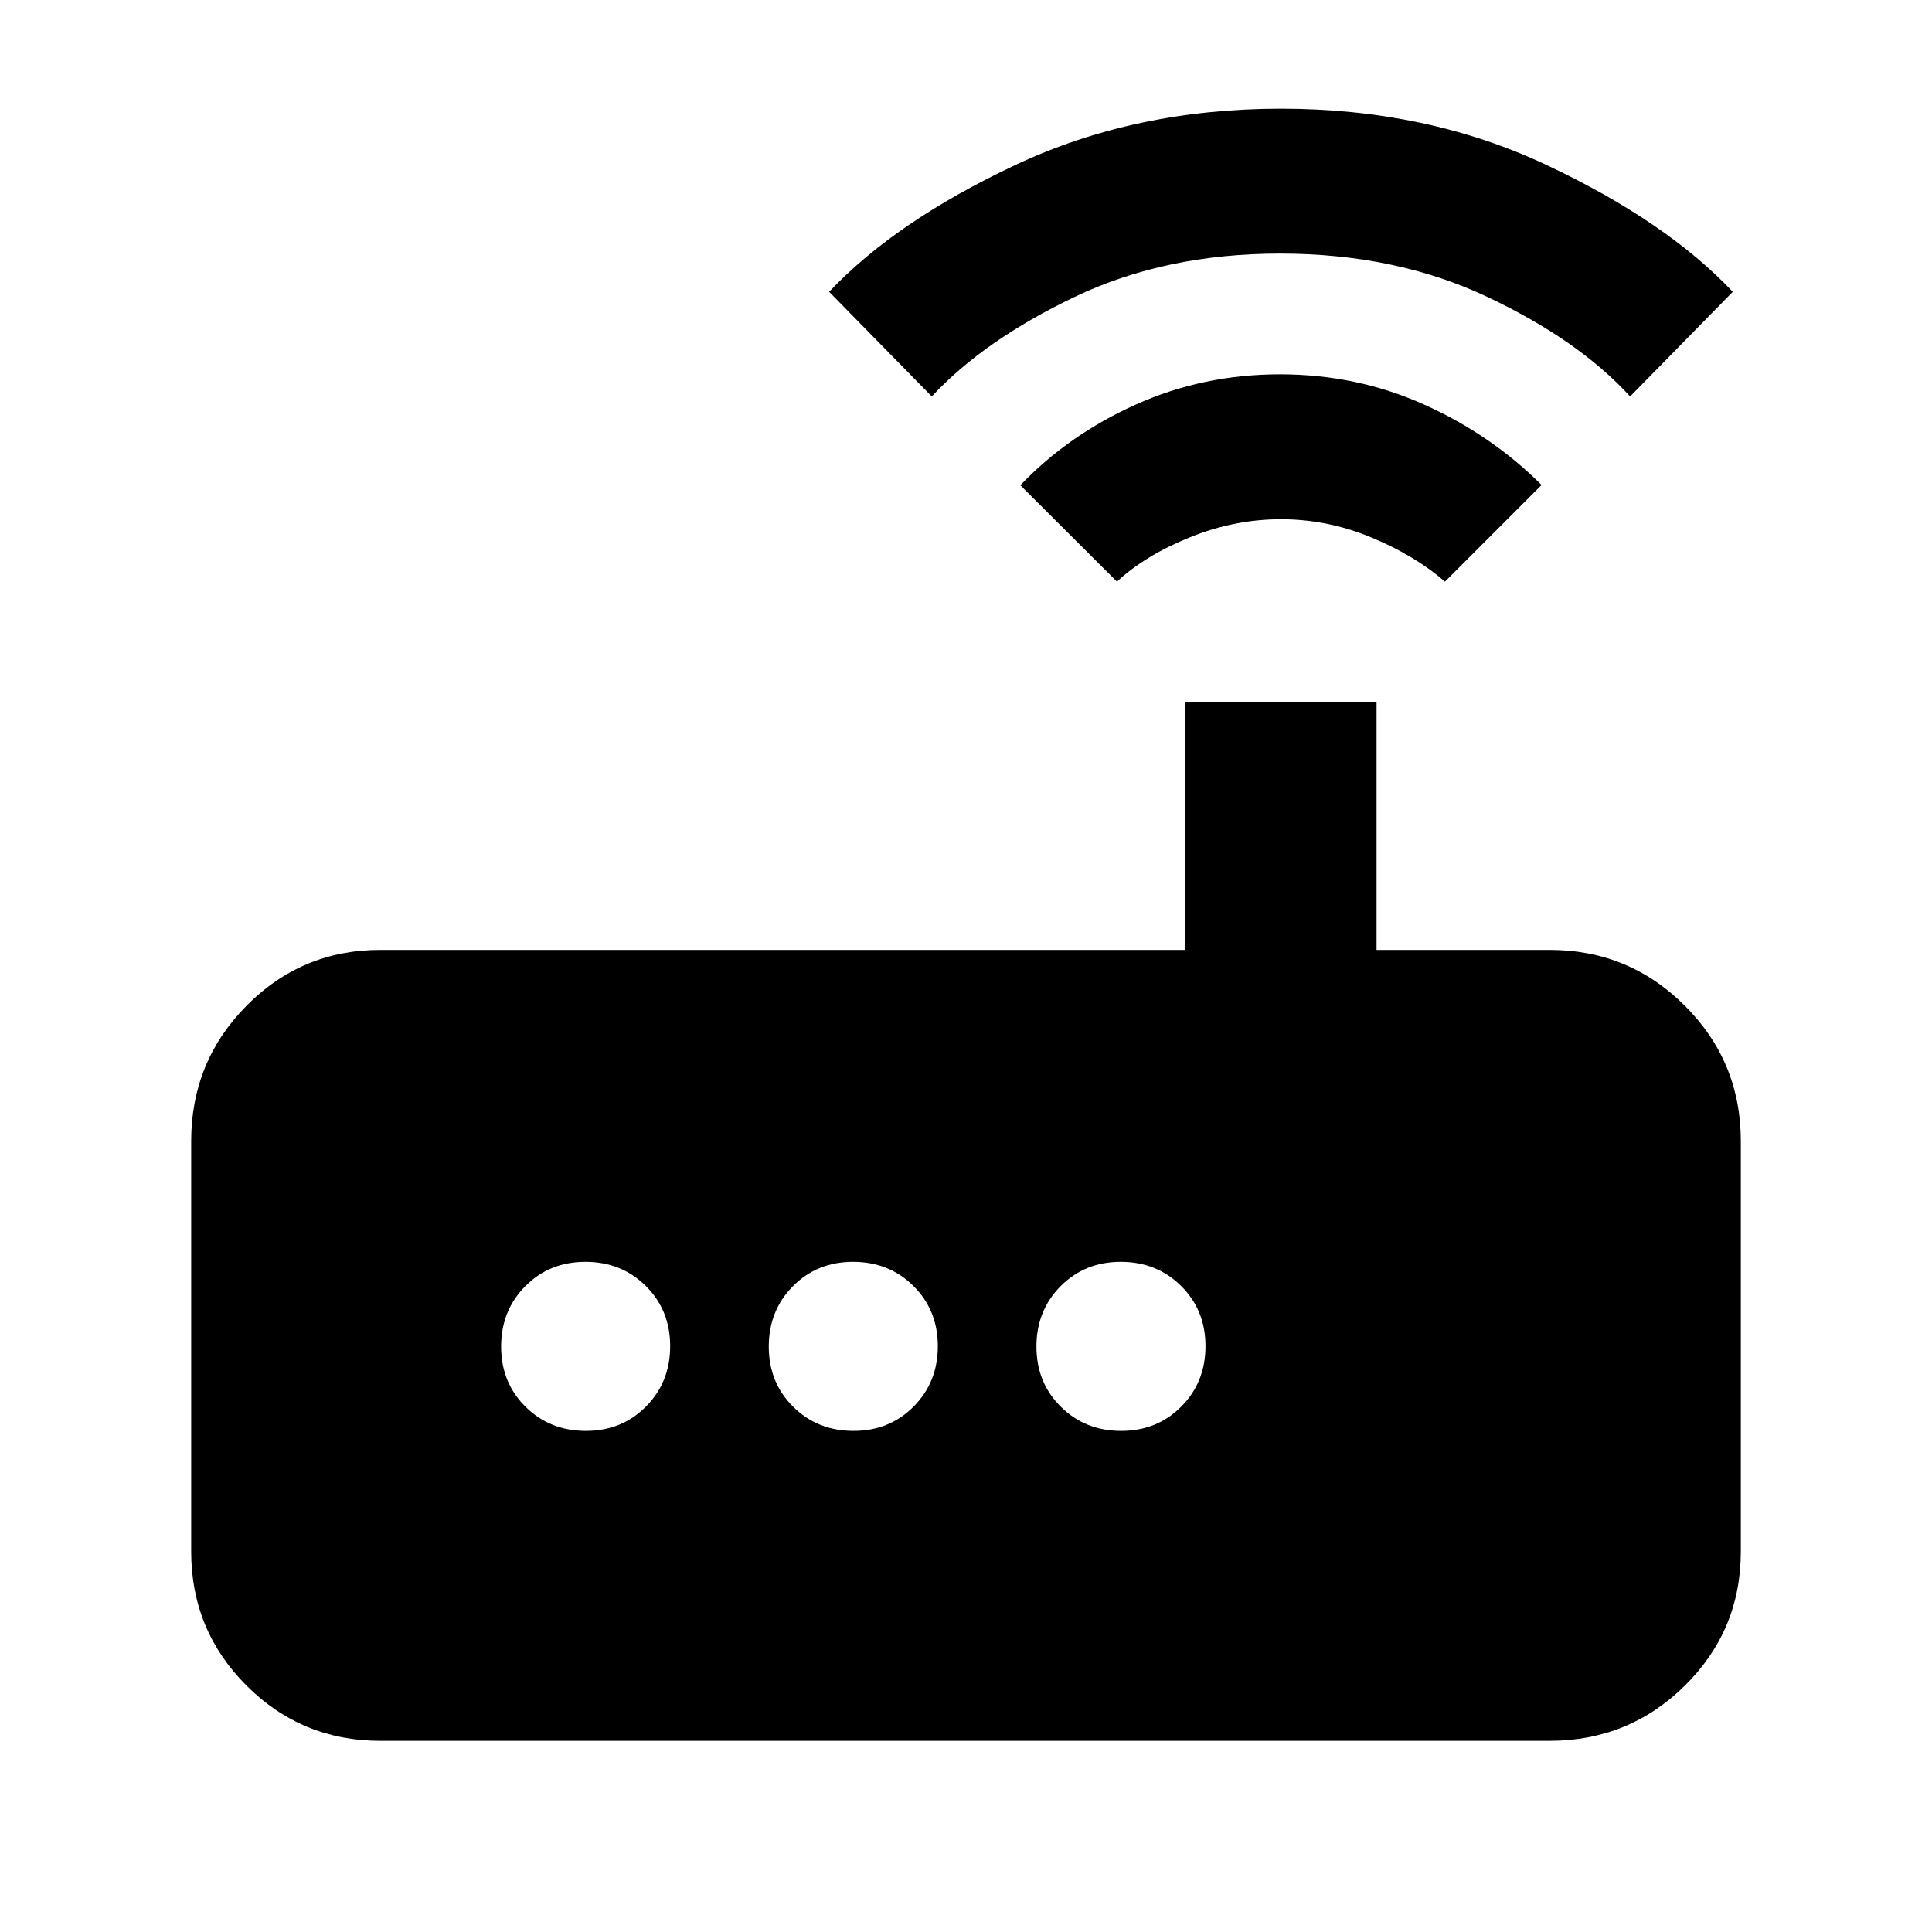 <svg xmlns="http://www.w3.org/2000/svg" height="48" viewBox="0 -960 960 960" width="48"><path d="M189-95q-39.05 0-66.53-27.47Q95-149.95 95-189v-204q0-39.46 27.47-67.23Q149.95-488 189-488h400v-123h95v123h86q39.46 0 67.23 27.77Q865-432.46 865-393v204q0 39.05-27.77 66.53Q809.46-95 770-95H189Zm102.11-154Q309-249 321-261.11q12-12.1 12-30Q333-309 320.89-321q-12.1-12-30-12Q273-333 261-320.89q-12 12.1-12 30Q249-273 261.11-261q12.1 12 30 12Zm133 0Q442-249 454-261.11q12-12.1 12-30Q466-309 453.89-321q-12.1-12-30-12Q406-333 394-320.89q-12 12.1-12 30Q382-273 394.11-261q12.1 12 30 12Zm133 0Q575-249 587-261.11q12-12.1 12-30Q599-309 586.89-321q-12.1-12-30-12Q539-333 527-320.89q-12 12.1-12 30Q515-273 527.11-261q12.1 12 30 12ZM555-671l-48-47.88Q531-744 564.43-759q33.43-15 71.57-15 38.14 0 71.57 15Q741-744 766-719l-48 48q-15-13-36.69-22-21.68-9-44.81-9-23.12 0-45.31 9T555-671Zm-92-92-51-52q33-35 92.5-63t132-28q72.5 0 132 28t92.5 63l-51 52q-25.61-28.06-71.09-49.53Q693.43-834 636.01-834q-56.92 0-101.96 21.5Q489-791 463-763Z"/></svg>